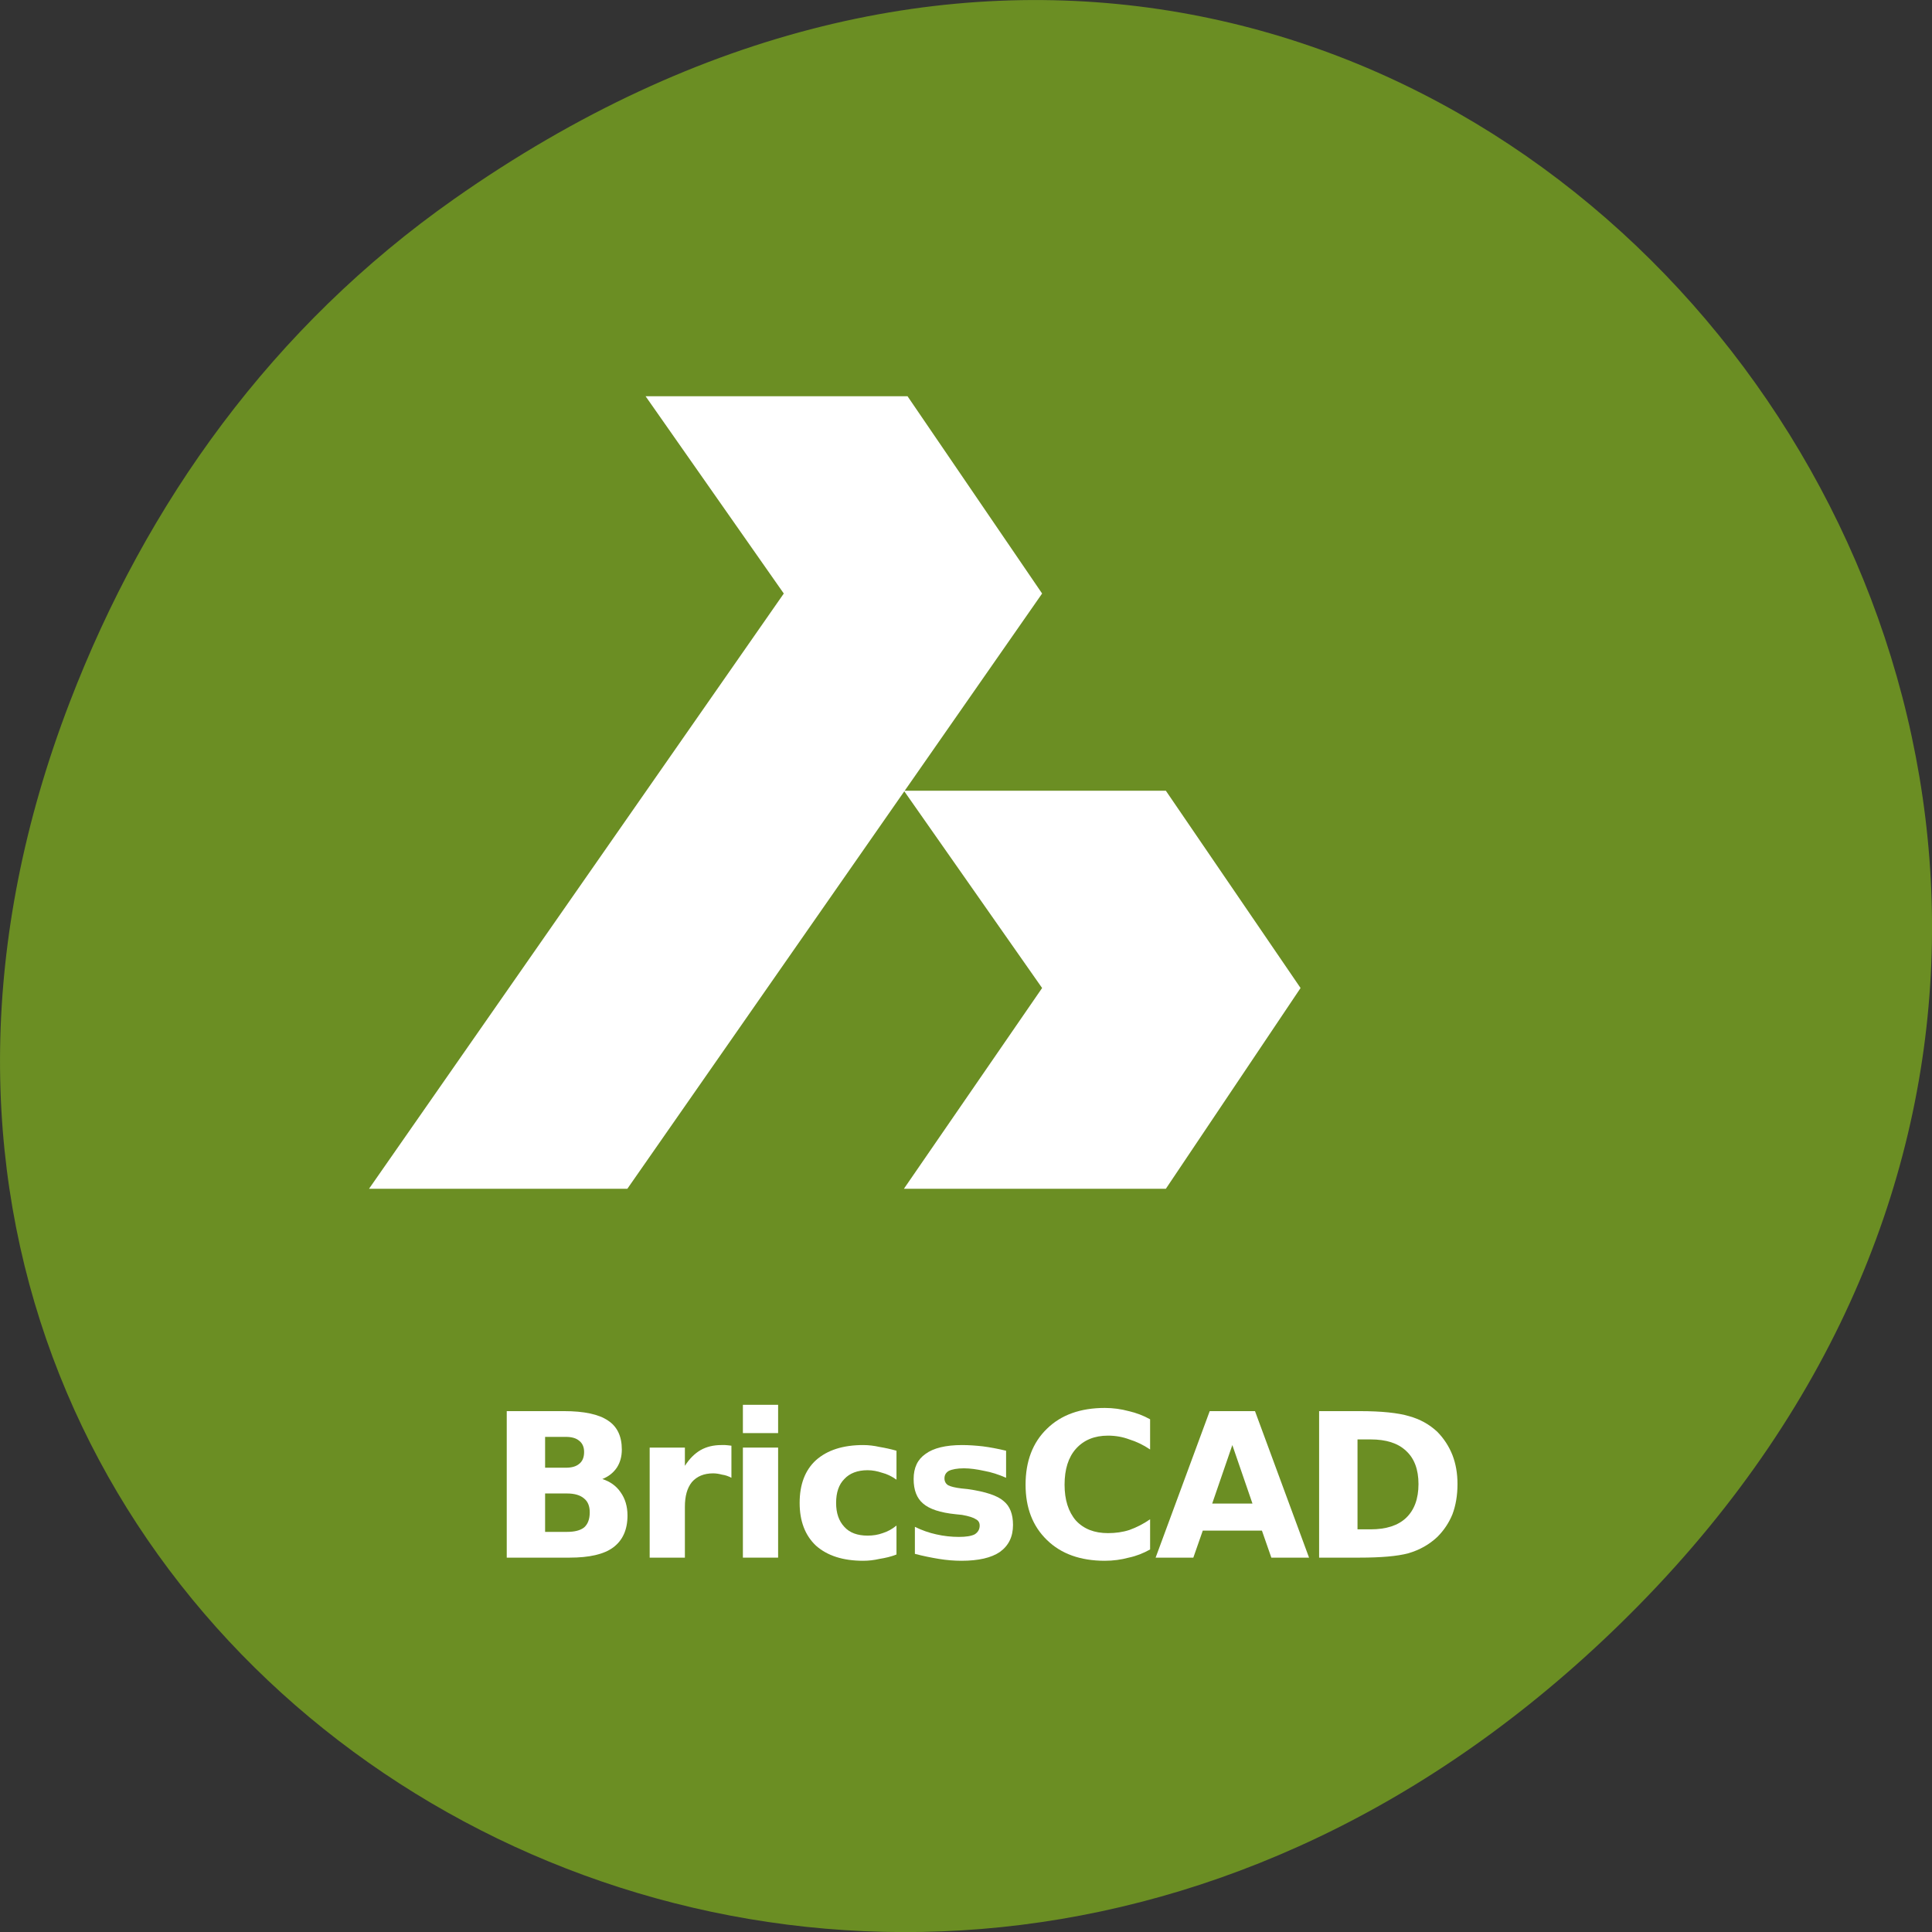 
<svg xmlns="http://www.w3.org/2000/svg" xmlns:xlink="http://www.w3.org/1999/xlink" width="48px" height="48px" viewBox="0 0 48 48" version="1.1">
<rect x="0" y="0" width="48" height="48" fill="#333333" stroke="none"/>
<g id="surface1">
<path style=" stroke:none;fill-rule:nonzero;fill:rgb(41.961%,55.686%,13.725%);fill-opacity:1;" d="M 11.281 4.945 C 35.832 -12.312 60.707 19.562 40.703 39.895 C 21.855 59.051 -7.426 41.293 1.73 17.453 C 3.637 12.48 6.773 8.113 11.281 4.945 Z M 11.281 4.945 "/>
<path style=" stroke:none;fill-rule:nonzero;fill:rgb(100%,100%,100%);fill-opacity:1;" d="M 14.059 36.465 C 14.203 36.465 14.312 36.434 14.387 36.371 C 14.469 36.309 14.512 36.211 14.512 36.074 C 14.512 35.949 14.469 35.855 14.387 35.793 C 14.312 35.73 14.203 35.699 14.059 35.699 L 13.543 35.699 L 13.543 36.465 Z M 14.09 38.059 C 14.277 38.059 14.418 38.023 14.512 37.949 C 14.605 37.867 14.652 37.742 14.652 37.574 C 14.652 37.418 14.605 37.305 14.512 37.23 C 14.418 37.148 14.277 37.105 14.09 37.105 L 13.543 37.105 L 13.543 38.059 Z M 14.965 36.746 C 15.16 36.809 15.312 36.918 15.418 37.074 C 15.531 37.23 15.59 37.426 15.59 37.652 C 15.59 38.008 15.469 38.273 15.23 38.449 C 15 38.617 14.641 38.699 14.152 38.699 L 12.59 38.699 L 12.59 35.059 L 14.012 35.059 C 14.512 35.059 14.875 35.137 15.105 35.293 C 15.332 35.441 15.449 35.68 15.449 36.012 C 15.449 36.191 15.406 36.34 15.324 36.465 C 15.238 36.59 15.121 36.684 14.965 36.746 Z M 14.965 36.746 "/>
<path style=" stroke:none;fill-rule:nonzero;fill:rgb(100%,100%,100%);fill-opacity:1;" d="M 18.172 36.715 C 18.098 36.676 18.02 36.648 17.938 36.637 C 17.863 36.617 17.789 36.605 17.719 36.605 C 17.488 36.605 17.312 36.68 17.188 36.824 C 17.07 36.973 17.016 37.176 17.016 37.434 L 17.016 38.699 L 16.141 38.699 L 16.141 35.965 L 17.016 35.965 L 17.016 36.418 C 17.129 36.242 17.258 36.113 17.406 36.027 C 17.551 35.945 17.723 35.902 17.922 35.902 C 17.953 35.902 17.984 35.902 18.016 35.902 C 18.047 35.902 18.098 35.91 18.172 35.918 Z M 18.172 36.715 "/>
<path style=" stroke:none;fill-rule:nonzero;fill:rgb(100%,100%,100%);fill-opacity:1;" d="M 18.457 35.965 L 19.332 35.965 L 19.332 38.699 L 18.457 38.699 Z M 18.457 34.902 L 19.332 34.902 L 19.332 35.605 L 18.457 35.605 Z M 18.457 34.902 "/>
<path style=" stroke:none;fill-rule:nonzero;fill:rgb(100%,100%,100%);fill-opacity:1;" d="M 22.273 36.043 L 22.273 36.762 C 22.156 36.68 22.039 36.621 21.914 36.59 C 21.797 36.551 21.68 36.527 21.555 36.527 C 21.305 36.527 21.109 36.602 20.977 36.746 C 20.84 36.883 20.773 37.082 20.773 37.34 C 20.773 37.59 20.84 37.789 20.977 37.934 C 21.109 38.082 21.305 38.152 21.555 38.152 C 21.688 38.152 21.812 38.133 21.93 38.09 C 22.055 38.051 22.168 37.988 22.273 37.902 L 22.273 38.621 C 22.137 38.676 21.996 38.707 21.852 38.73 C 21.715 38.762 21.578 38.777 21.445 38.777 C 20.945 38.777 20.555 38.652 20.273 38.402 C 20 38.145 19.867 37.789 19.867 37.34 C 19.867 36.883 20 36.527 20.273 36.277 C 20.555 36.027 20.945 35.902 21.445 35.902 C 21.578 35.902 21.715 35.918 21.852 35.949 C 21.996 35.973 22.137 36.004 22.273 36.043 Z M 22.273 36.043 "/>
<path style=" stroke:none;fill-rule:nonzero;fill:rgb(100%,100%,100%);fill-opacity:1;" d="M 24.996 36.043 L 24.996 36.715 C 24.809 36.633 24.625 36.574 24.449 36.543 C 24.27 36.504 24.105 36.48 23.949 36.48 C 23.781 36.48 23.656 36.504 23.574 36.543 C 23.5 36.586 23.465 36.648 23.465 36.73 C 23.465 36.805 23.496 36.863 23.559 36.902 C 23.621 36.934 23.73 36.961 23.887 36.98 L 24.043 36.996 C 24.488 37.059 24.785 37.16 24.934 37.293 C 25.09 37.418 25.168 37.617 25.168 37.887 C 25.168 38.18 25.059 38.402 24.84 38.559 C 24.629 38.703 24.312 38.777 23.887 38.777 C 23.707 38.777 23.52 38.762 23.324 38.73 C 23.137 38.699 22.938 38.66 22.73 38.605 L 22.73 37.934 C 22.906 38.02 23.082 38.082 23.262 38.121 C 23.449 38.164 23.637 38.184 23.824 38.184 C 24 38.184 24.129 38.164 24.215 38.121 C 24.297 38.07 24.34 37.996 24.34 37.902 C 24.34 37.832 24.309 37.777 24.246 37.746 C 24.191 37.707 24.078 37.668 23.902 37.637 L 23.746 37.621 C 23.359 37.582 23.09 37.492 22.934 37.355 C 22.777 37.223 22.699 37.02 22.699 36.746 C 22.699 36.465 22.797 36.258 22.996 36.121 C 23.191 35.977 23.496 35.902 23.902 35.902 C 24.066 35.902 24.238 35.914 24.418 35.934 C 24.594 35.957 24.785 35.992 24.996 36.043 Z M 24.996 36.043 "/>
<path style=" stroke:none;fill-rule:nonzero;fill:rgb(100%,100%,100%);fill-opacity:1;" d="M 28.574 38.496 C 28.406 38.59 28.23 38.66 28.043 38.699 C 27.855 38.75 27.656 38.777 27.449 38.777 C 26.844 38.777 26.363 38.605 26.012 38.262 C 25.656 37.918 25.48 37.461 25.48 36.887 C 25.48 36.305 25.656 35.84 26.012 35.496 C 26.363 35.152 26.844 34.98 27.449 34.98 C 27.656 34.98 27.855 35.008 28.043 35.059 C 28.23 35.102 28.406 35.168 28.574 35.262 L 28.574 36.012 C 28.406 35.898 28.234 35.816 28.059 35.762 C 27.891 35.699 27.715 35.668 27.527 35.668 C 27.191 35.668 26.926 35.777 26.73 35.996 C 26.543 36.207 26.449 36.504 26.449 36.887 C 26.449 37.262 26.543 37.559 26.73 37.777 C 26.926 37.988 27.191 38.09 27.527 38.09 C 27.715 38.09 27.891 38.066 28.059 38.012 C 28.234 37.949 28.406 37.863 28.574 37.746 Z M 28.574 38.496 "/>
<path style=" stroke:none;fill-rule:nonzero;fill:rgb(100%,100%,100%);fill-opacity:1;" d="M 31.352 38.027 L 29.883 38.027 L 29.648 38.699 L 28.711 38.699 L 30.055 35.059 L 31.18 35.059 L 32.523 38.699 L 31.586 38.699 Z M 30.117 37.355 L 31.117 37.355 L 30.617 35.902 Z M 30.117 37.355 "/>
<path style=" stroke:none;fill-rule:nonzero;fill:rgb(100%,100%,100%);fill-opacity:1;" d="M 33.727 35.762 L 33.727 37.996 L 34.055 37.996 C 34.438 37.996 34.73 37.902 34.93 37.715 C 35.137 37.52 35.242 37.238 35.242 36.871 C 35.242 36.508 35.137 36.23 34.93 36.043 C 34.73 35.855 34.438 35.762 34.055 35.762 Z M 32.773 35.059 L 33.773 35.059 C 34.324 35.059 34.734 35.102 35.008 35.184 C 35.277 35.258 35.512 35.387 35.711 35.574 C 35.875 35.742 36 35.934 36.086 36.152 C 36.168 36.363 36.211 36.602 36.211 36.871 C 36.211 37.152 36.168 37.402 36.086 37.621 C 36 37.832 35.875 38.02 35.711 38.184 C 35.512 38.371 35.273 38.508 34.992 38.59 C 34.719 38.664 34.312 38.699 33.773 38.699 L 32.773 38.699 Z M 32.773 35.059 "/>
<path style=" stroke:none;fill-rule:nonzero;fill:rgb(100%,100%,100%);fill-opacity:1;" d="M 9.168 29.535 L 15.586 29.535 L 25.891 14.746 L 22.547 9.844 L 16.039 9.844 L 19.473 14.746 L 9.168 29.535 "/>
<path style=" stroke:none;fill-rule:nonzero;fill:rgb(100%,100%,100%);fill-opacity:1;" d="M 22.457 29.535 L 28.965 29.535 L 32.312 24.547 L 28.965 19.645 L 22.457 19.645 L 25.891 24.547 L 22.457 29.535 "/>
</g>
</svg>
